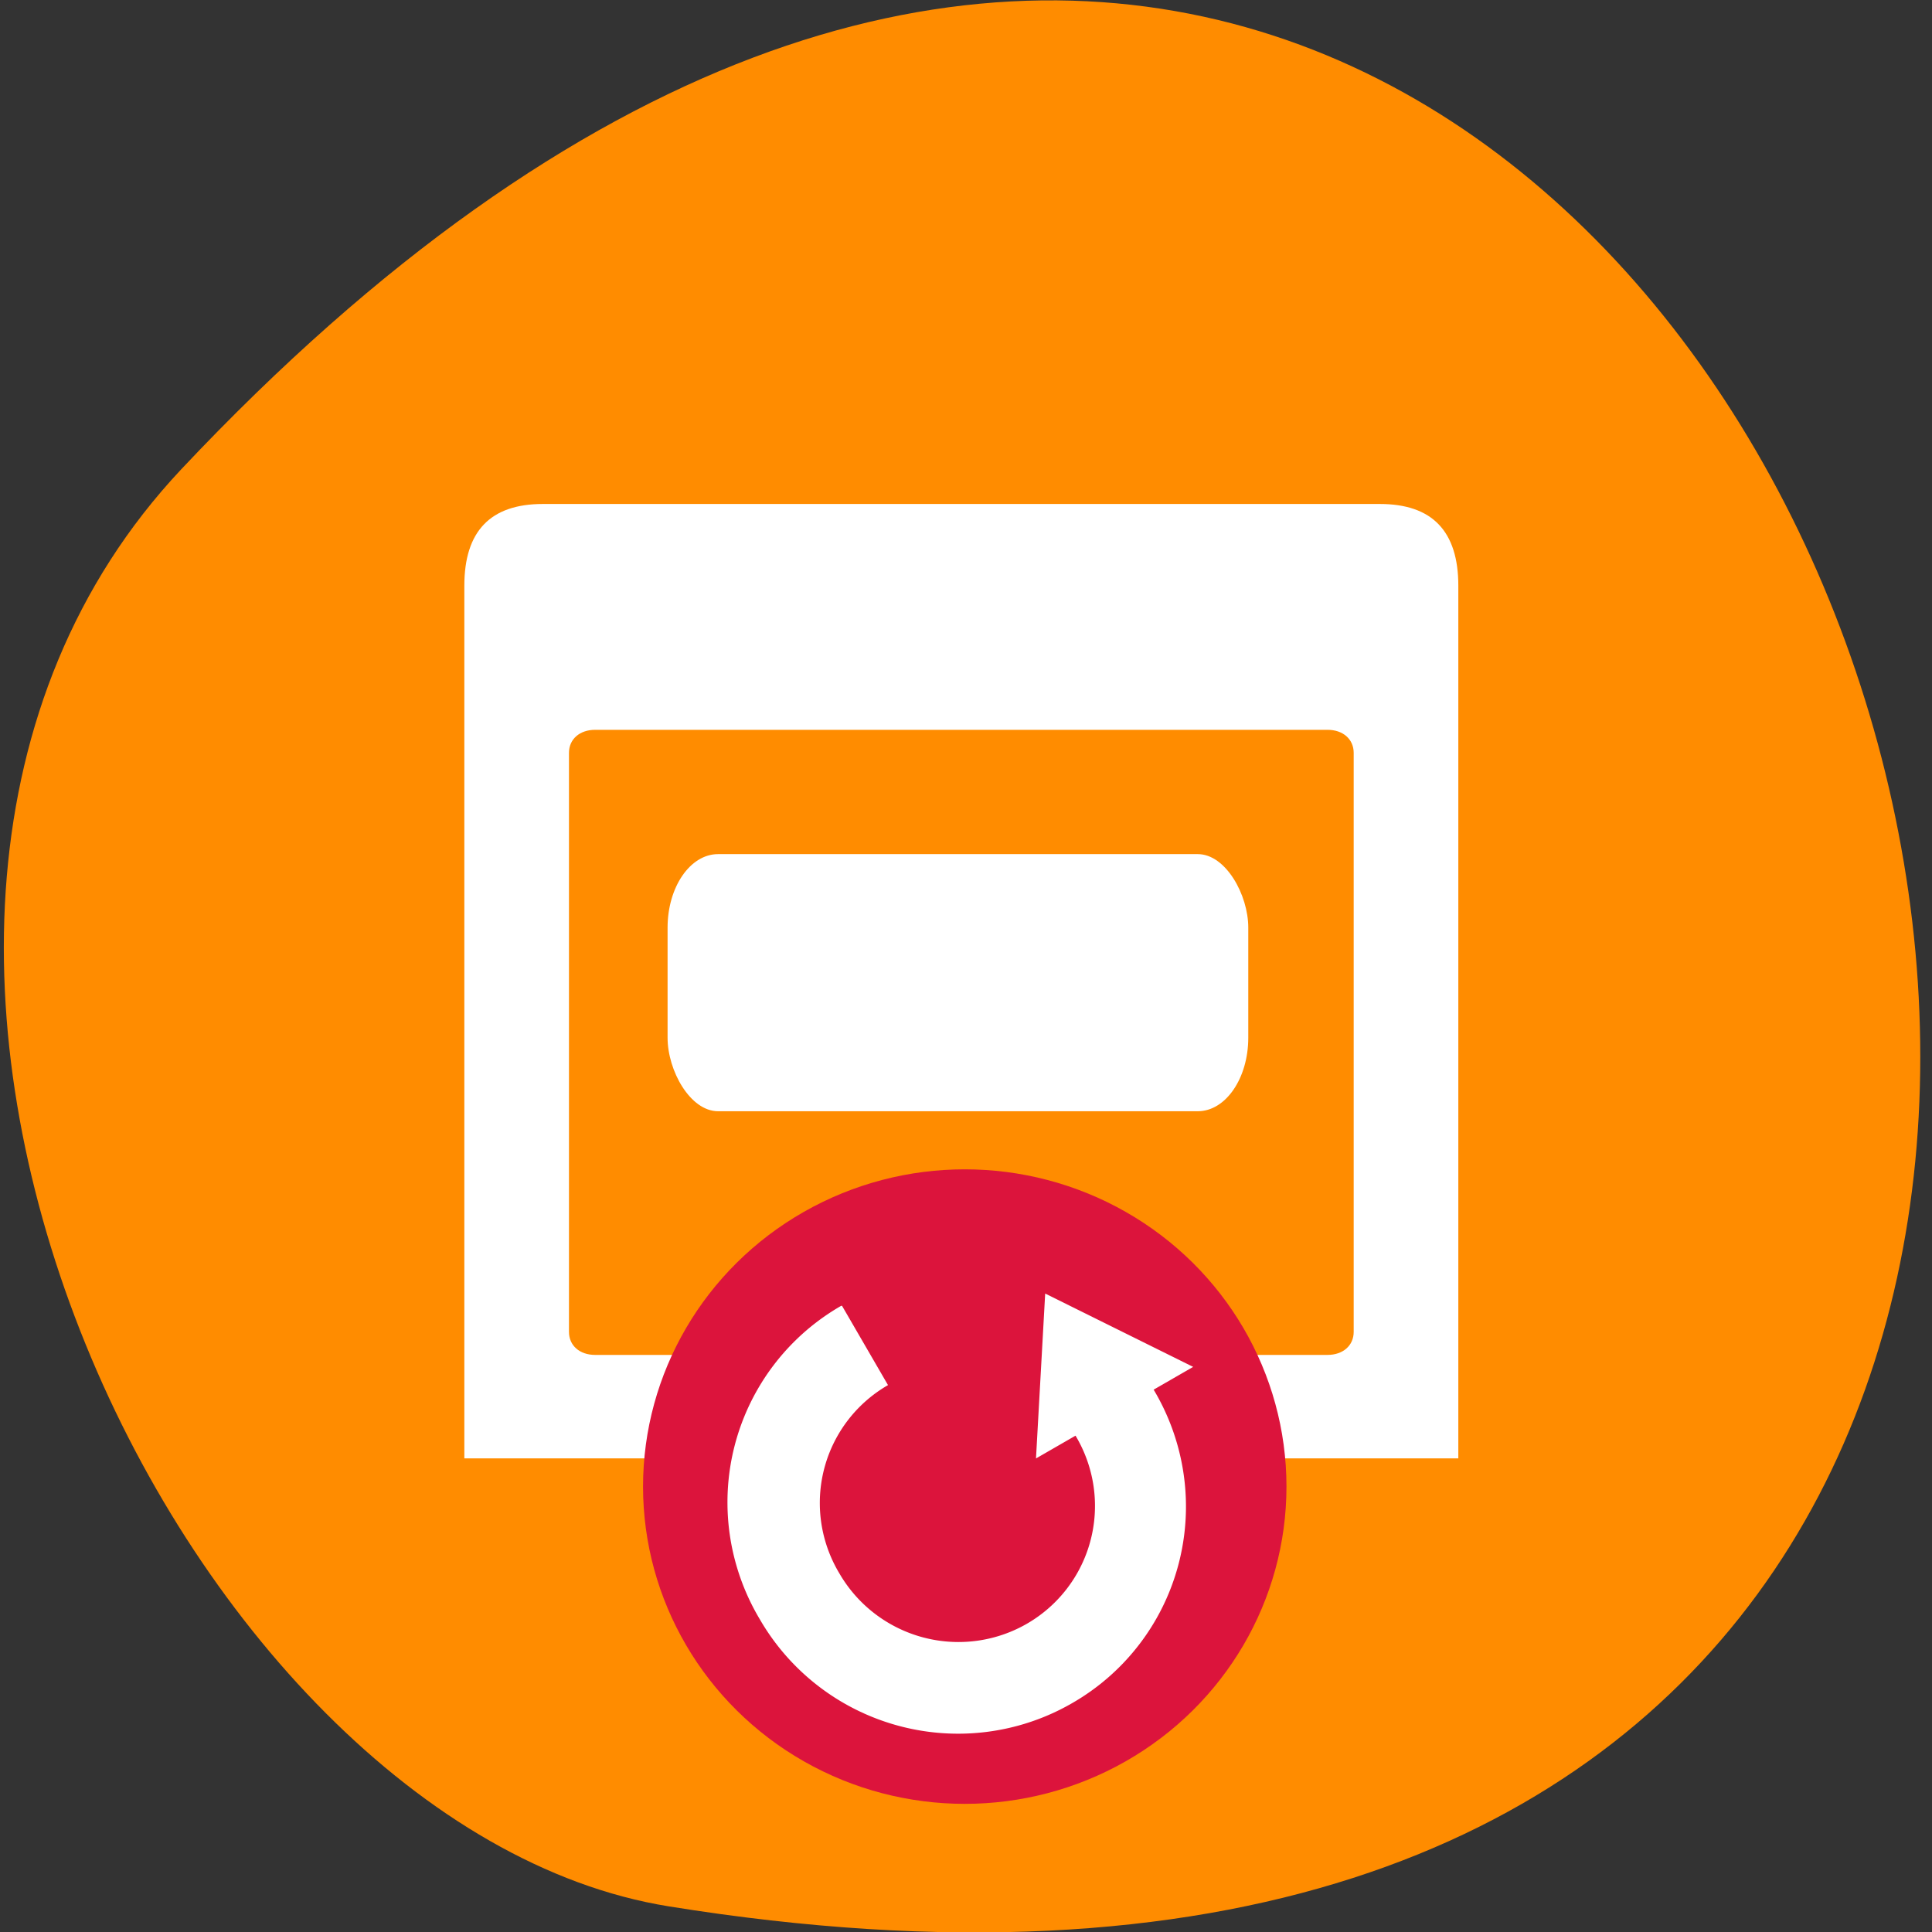 <svg xmlns="http://www.w3.org/2000/svg" viewBox="0 0 256 256"><rect x="0" y="0" width="256" height="256" fill="#333333" stroke="none"/><path d="m 24 62.2 c 212 -225.3 359.8 238 64.6 190.4 -64.74 -10.44 -121.7 -129.6 -64.6 -190.4" style="fill:#ff8c00"/><g transform="matrix(3.466 0 0 3.636 43.4 48.2)" style="fill:#ff4500"><g transform="translate(0.23 0.11)" style="fill-rule:evenodd"><path d="m 8 5 h 32 c 2 0 3 0.99 3 2.98 v 31.8 h -38 v -31.8 c 0 -1.99 1 -2.98 3 -2.98 z" style="fill:#fff"/><path d="m 10 13.23 h 28 c 0.59 0 1 0.34 1 0.84 v 21.1 c 0 0.5 -0.41 0.84 -1 0.84 h -28 c -0.59 0 -1 -0.34 -1 -0.84 v -21.1 c 0 -0.5 0.41 -0.84 1 -0.84 z" style="fill:#ff8c00"/></g><rect width="22.2" height="9.37" x="13" y="17.87" rx="1.93" ry="2.68" style="fill:#fff"/><g transform="matrix(-1.757 0 0 1.66 38.54 -1692.4)" style="fill:#556b2f;color:#000;fill-rule:evenodd"><circle r="7" cy="1044.4" cx="8" transform="matrix(1 0 0 0.995 0.07 4.99)" style="fill:#dc143c"/><path d="m 10.74 1040.2 l -1 1.74 a 2.98 3 15.1 0 1 1.06 4.13 2.98 3 15.1 0 1 -4.08 1.11 2.98 3 15.1 0 1 -1.06 -4.13 l 0.86 0.5 l -0.2 -3.62 l -3.22 1.61 l 0.86 0.5 a 4.96 5 15.1 0 0 1.77 6.88 4.96 5 15.1 0 0 6.8 -1.84 4.96 5 15.1 0 0 -1.77 -6.88 z" style="fill:#fff"/></g></g></svg>